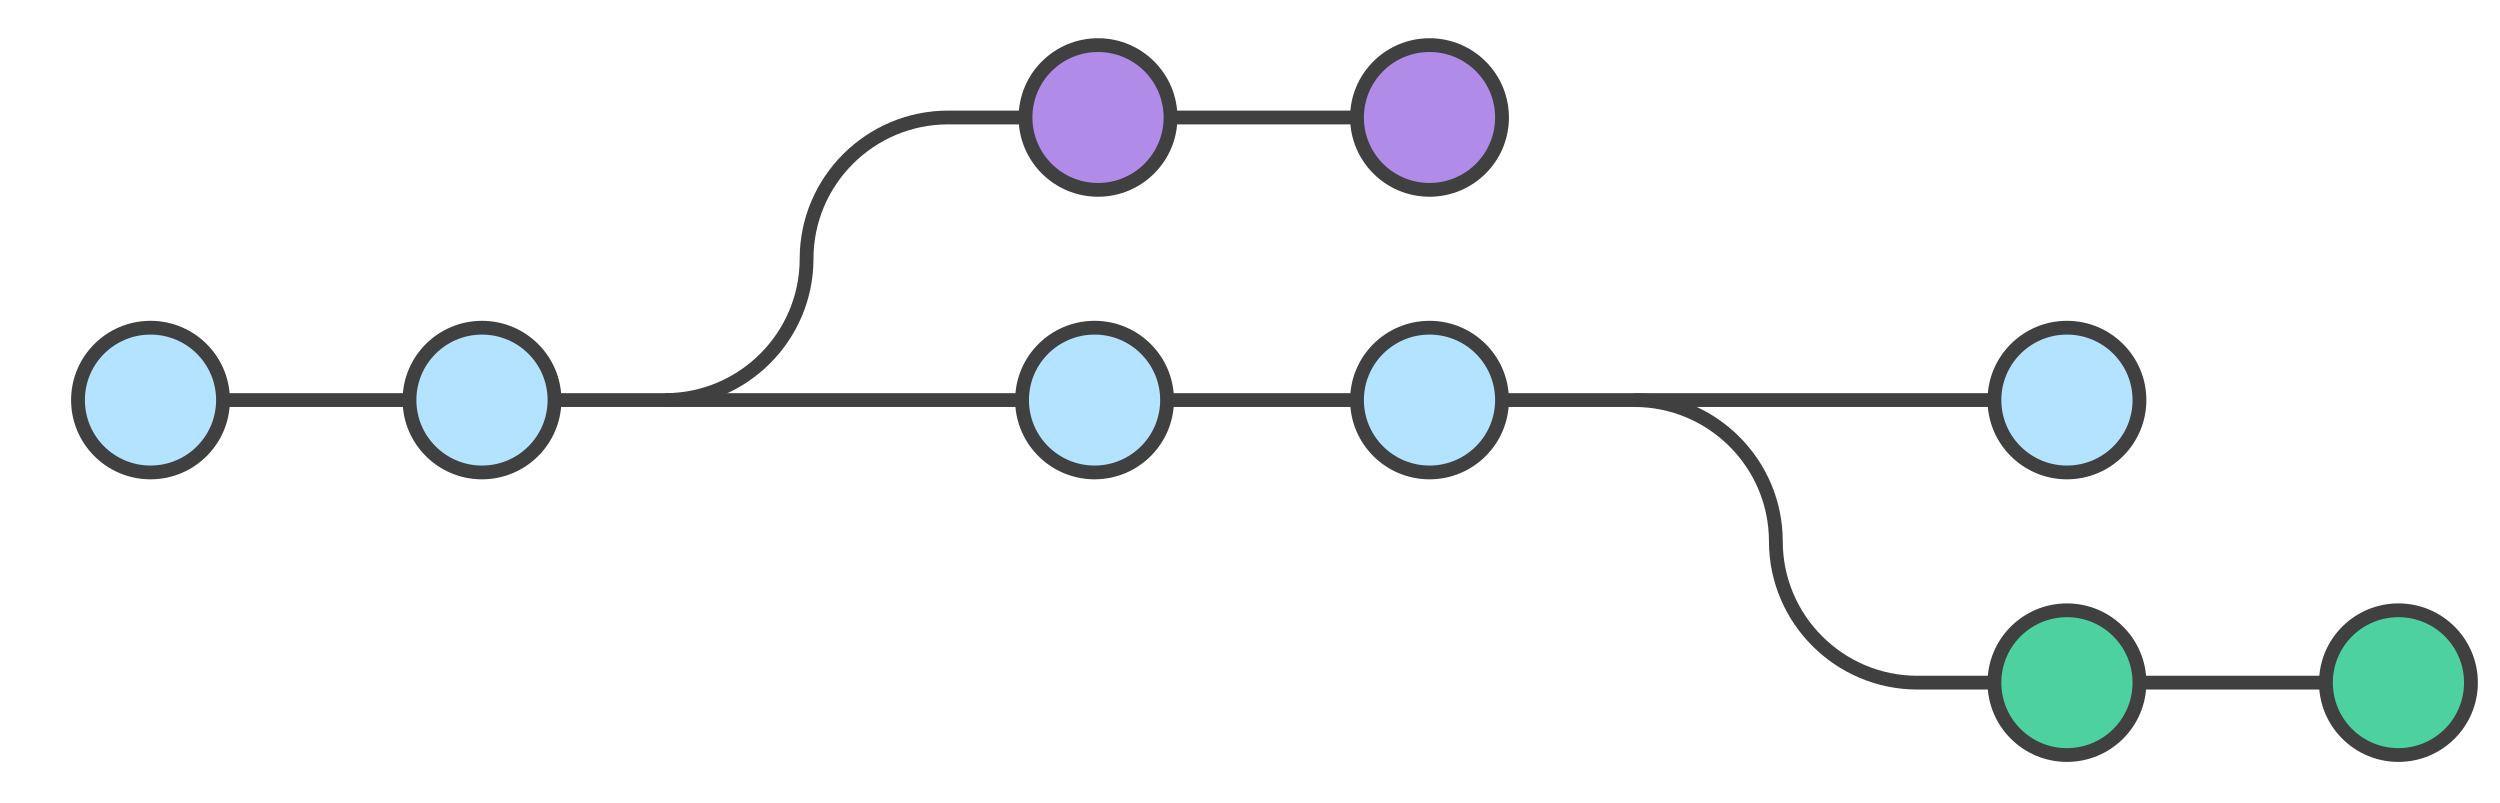 <svg width="813" height="261" xmlns="http://www.w3.org/2000/svg" xmlns:xlink="http://www.w3.org/1999/xlink" xml:space="preserve" overflow="hidden"><g transform="translate(-441 -24)"><g><g><g><g><path d="M296.422 83.155C296.422 108.483 275.802 129.103 250.474 129.103M296.422 83.155C296.422 57.828 317.043 37.207 342.371 37.207L522.129 37.207" stroke="#404040" stroke-width="4.483" stroke-linecap="butt" stroke-linejoin="miter" stroke-miterlimit="10" stroke-opacity="1" fill="none" fill-rule="nonzero" transform="matrix(1.002 0 0 1 406.285 25)"/><path d="M414.543 37.207C414.543 50.205 404.006 60.741 391.009 60.741 378.011 60.741 367.474 50.205 367.474 37.207 367.474 24.209 378.011 13.672 391.009 13.672 404.006 13.672 414.543 24.209 414.543 37.207Z" stroke="#404040" stroke-width="4.483" stroke-linecap="butt" stroke-linejoin="miter" stroke-miterlimit="10" stroke-opacity="1" fill="#B18BE8" fill-rule="nonzero" fill-opacity="1" transform="matrix(1.002 0 0 1 406.285 25)"/><path d="M522.129 37.207C522.129 50.205 511.593 60.741 498.595 60.741 485.597 60.741 475.06 50.205 475.06 37.207 475.06 24.209 485.597 13.672 498.595 13.672 511.593 13.672 522.129 24.209 522.129 37.207Z" stroke="#404040" stroke-width="4.483" stroke-linecap="butt" stroke-linejoin="miter" stroke-miterlimit="10" stroke-opacity="1" fill="#B18BE8" fill-rule="nonzero" fill-opacity="1" transform="matrix(1.002 0 0 1 406.285 25)"/><path d="M611 175.052C611 149.724 590.379 129.103 565.052 129.103M611 175.052C611 200.379 631.621 221 656.948 221L836.707 221" stroke="#404040" stroke-width="4.483" stroke-linecap="butt" stroke-linejoin="miter" stroke-miterlimit="10" stroke-opacity="1" fill="none" fill-rule="nonzero" transform="matrix(1.002 0 0 1 406.285 25)"/><path d="M729.009 221C729.009 233.998 718.472 244.534 705.474 244.534 692.476 244.534 681.94 233.998 681.94 221 681.94 208.002 692.476 197.466 705.474 197.466 718.472 197.466 729.009 208.002 729.009 221Z" stroke="#404040" stroke-width="4.483" stroke-linecap="butt" stroke-linejoin="miter" stroke-miterlimit="10" stroke-opacity="1" fill="#4ED1A1" fill-rule="nonzero" fill-opacity="1" transform="matrix(1.002 0 0 1 406.285 25)"/><path d="M836.595 221C836.595 233.998 826.058 244.534 813.06 244.534 800.063 244.534 789.526 233.998 789.526 221 789.526 208.002 800.063 197.466 813.06 197.466 826.058 197.466 836.595 208.002 836.595 221Z" stroke="#404040" stroke-width="4.483" stroke-linecap="butt" stroke-linejoin="miter" stroke-miterlimit="10" stroke-opacity="1" fill="#4ED1A1" fill-rule="nonzero" fill-opacity="1" transform="matrix(1.002 0 0 1 406.285 25)"/><path d="M59.957 129.103 681.94 129.103" stroke="#404040" stroke-width="4.483" stroke-linecap="butt" stroke-linejoin="miter" stroke-miterlimit="10" stroke-opacity="1" fill="none" fill-rule="nonzero" transform="matrix(1.002 0 0 1 406.285 25)"/><path d="M107.026 129.103C107.026 142.101 96.489 152.638 83.491 152.638 70.494 152.638 59.957 142.101 59.957 129.103 59.957 116.106 70.494 105.569 83.491 105.569 96.489 105.569 107.026 116.106 107.026 129.103Z" stroke="#404040" stroke-width="4.483" stroke-linecap="butt" stroke-linejoin="miter" stroke-miterlimit="10" stroke-opacity="1" fill="#B3E3FF" fill-rule="nonzero" fill-opacity="1" transform="matrix(1.002 0 0 1 406.285 25)"/><path d="M214.612 129.103C214.612 142.101 204.075 152.638 191.078 152.638 178.08 152.638 167.543 142.101 167.543 129.103 167.543 116.106 178.08 105.569 191.078 105.569 204.075 105.569 214.612 116.106 214.612 129.103Z" stroke="#404040" stroke-width="4.483" stroke-linecap="butt" stroke-linejoin="miter" stroke-miterlimit="10" stroke-opacity="1" fill="#B3E3FF" fill-rule="nonzero" fill-opacity="1" transform="matrix(1.002 0 0 1 406.285 25)"/><path d="M413.422 129.103C413.422 142.101 402.886 152.638 389.888 152.638 376.89 152.638 366.353 142.101 366.353 129.103 366.353 116.106 376.89 105.569 389.888 105.569 402.886 105.569 413.422 116.106 413.422 129.103Z" stroke="#404040" stroke-width="4.483" stroke-linecap="butt" stroke-linejoin="miter" stroke-miterlimit="10" stroke-opacity="1" fill="#B3E3FF" fill-rule="nonzero" fill-opacity="1" transform="matrix(1.002 0 0 1 406.285 25)"/><path d="M522.129 129.103C522.129 142.101 511.593 152.638 498.595 152.638 485.597 152.638 475.06 142.101 475.06 129.103 475.06 116.106 485.597 105.569 498.595 105.569 511.593 105.569 522.129 116.106 522.129 129.103Z" stroke="#404040" stroke-width="4.483" stroke-linecap="butt" stroke-linejoin="miter" stroke-miterlimit="10" stroke-opacity="1" fill="#B3E3FF" fill-rule="nonzero" fill-opacity="1" transform="matrix(1.002 0 0 1 406.285 25)"/><path d="M729.009 129.103C729.009 142.101 718.472 152.638 705.474 152.638 692.476 152.638 681.94 142.101 681.94 129.103 681.94 116.106 692.476 105.569 705.474 105.569 718.472 105.569 729.009 116.106 729.009 129.103Z" stroke="#404040" stroke-width="4.483" stroke-linecap="butt" stroke-linejoin="miter" stroke-miterlimit="10" stroke-opacity="1" fill="#B3E3FF" fill-rule="nonzero" fill-opacity="1" transform="matrix(1.002 0 0 1 406.285 25)"/></g></g></g></g></g></svg>